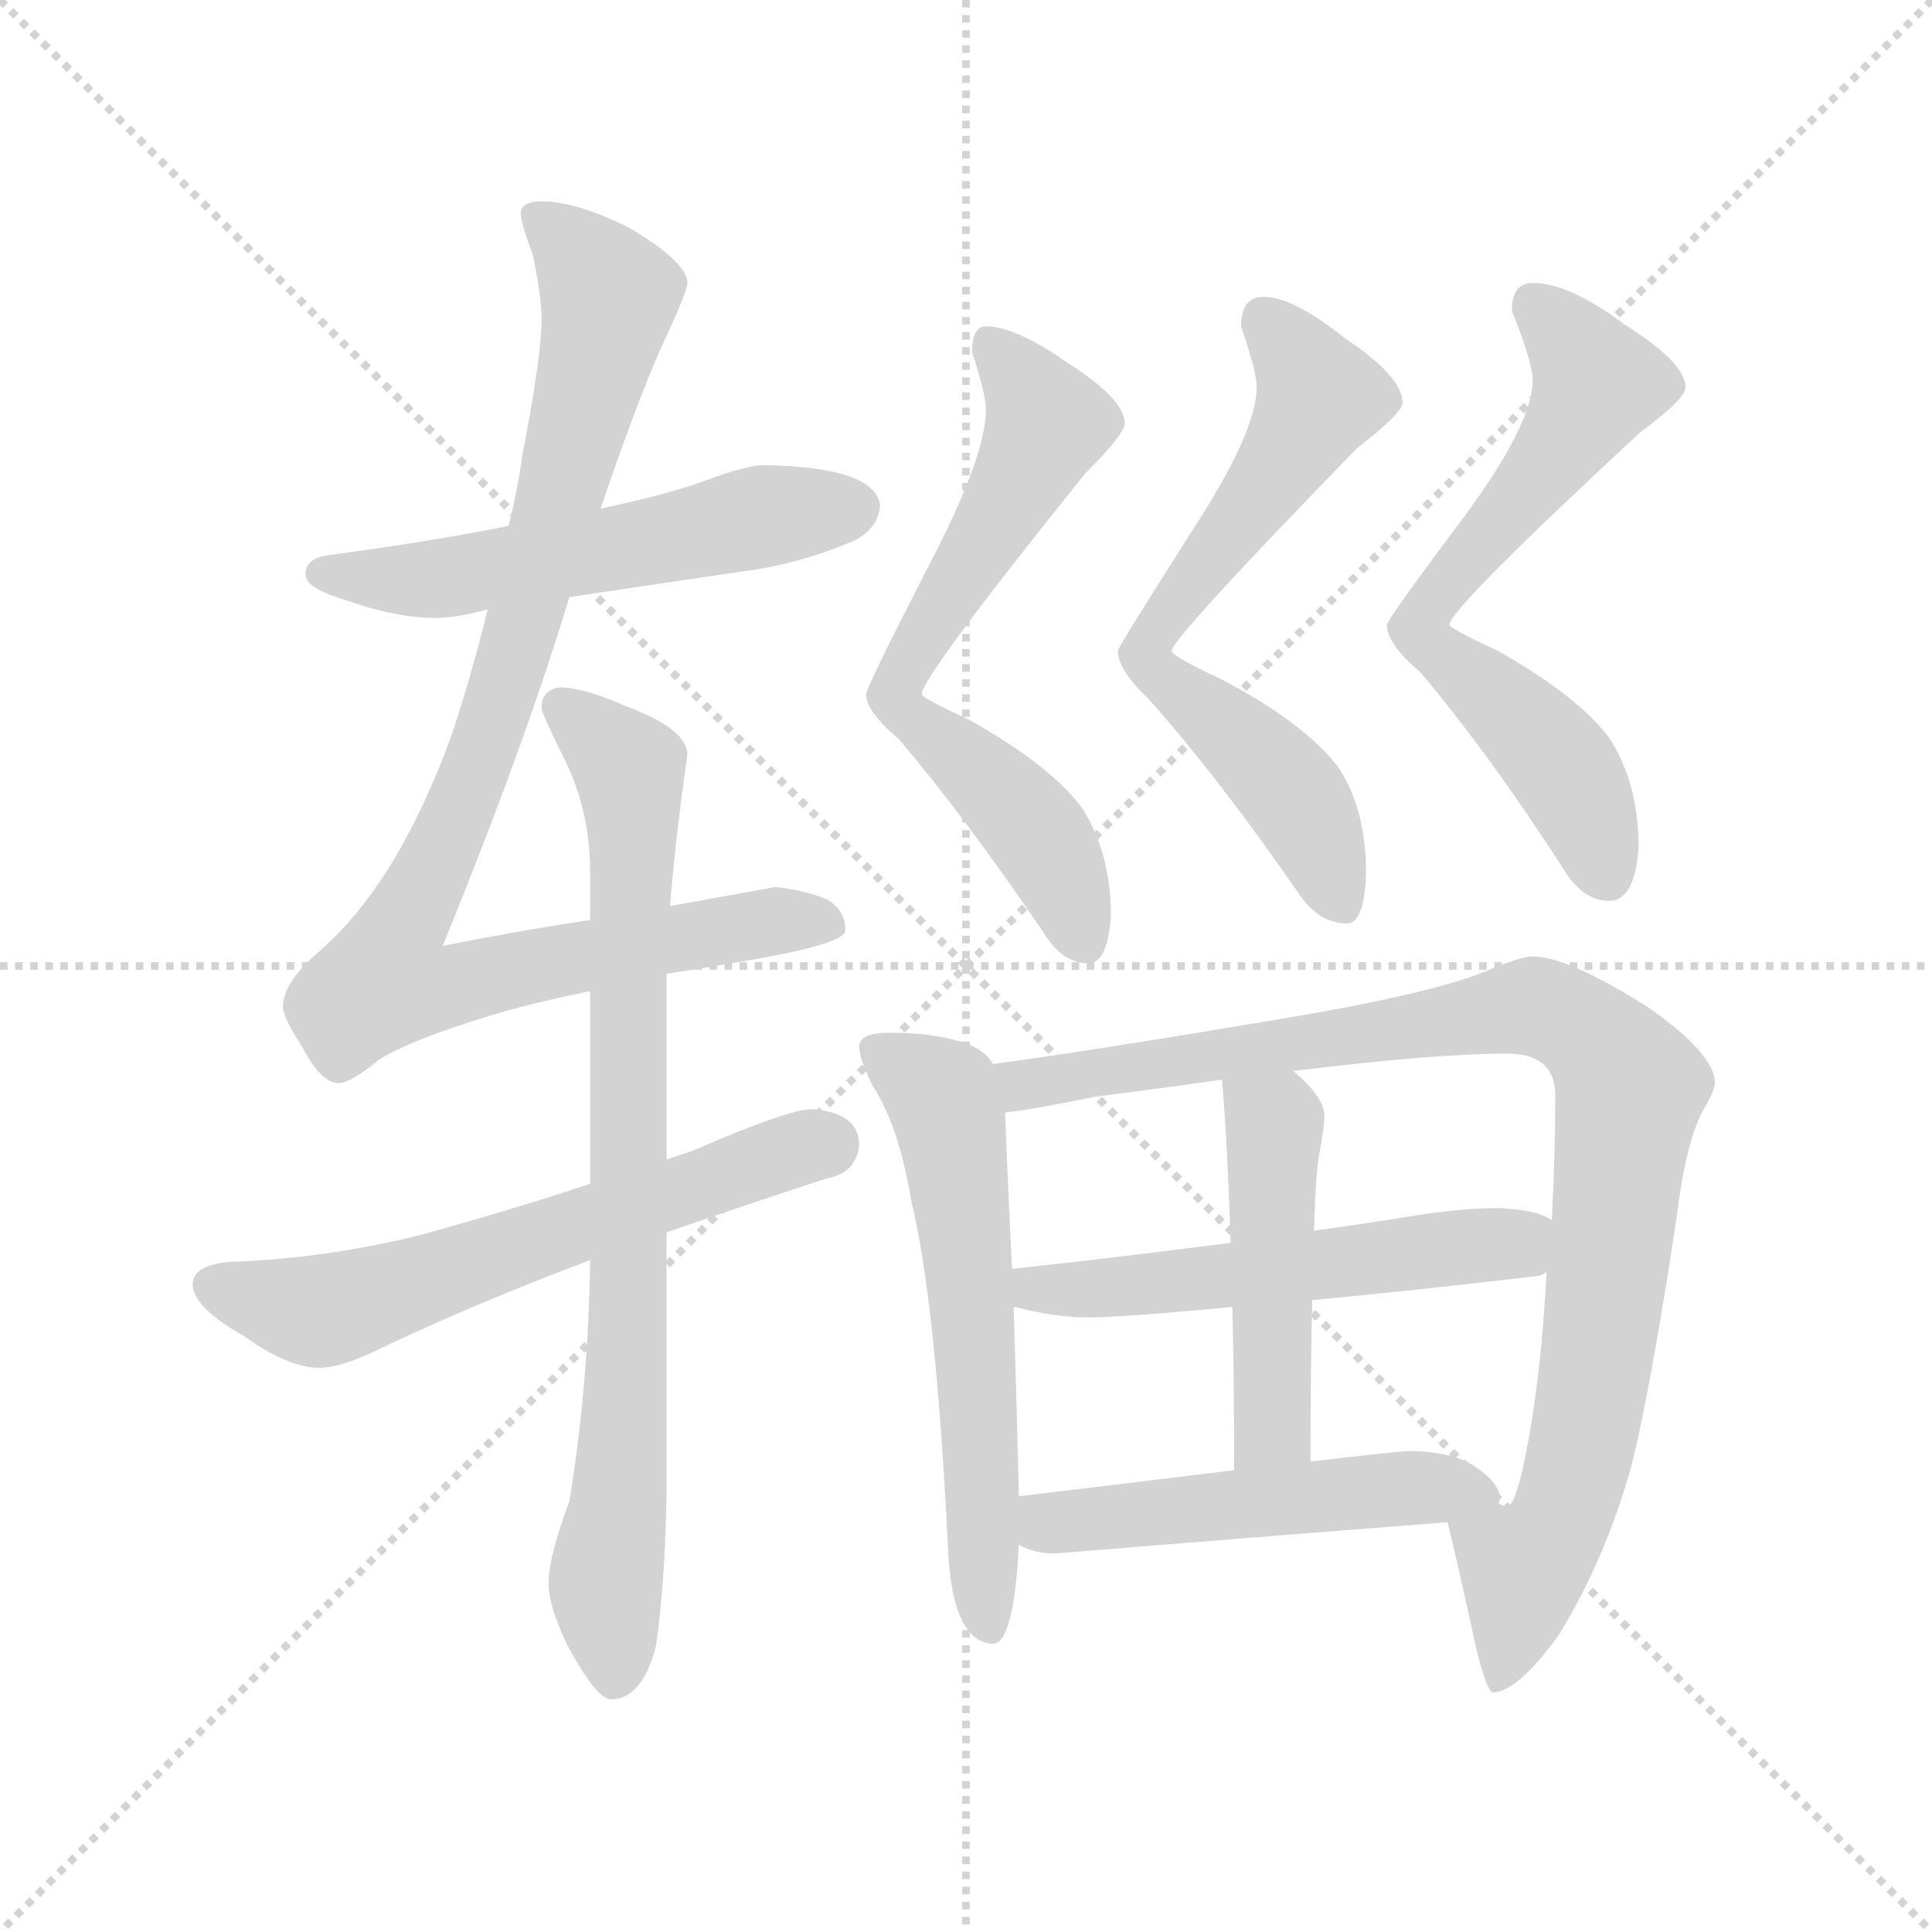 <svg version="1.1" viewBox="0 0 1024 1024" xmlns="http://www.w3.org/2000/svg">
  <g stroke="lightgray" stroke-dasharray="1,1" stroke-width="1" transform="scale(4, 4)">
    <line x1="0" y1="0" x2="256" y2="256"></line>
    <line x1="256" y1="0" x2="0" y2="256"></line>
    <line x1="128" y1="0" x2="128" y2="256"></line>
    <line x1="0" y1="128" x2="256" y2="128"></line>
  </g>
  <g transform="scale(0.92, -0.92) translate(60, -850)">
    <style type="text/css">
      
        @keyframes keyframes0 {
          from {
            stroke: blue;
            stroke-dashoffset: 568;
            stroke-width: 128;
          }
          65% {
            animation-timing-function: step-end;
            stroke: blue;
            stroke-dashoffset: 0;
            stroke-width: 128;
          }
          to {
            stroke: black;
            stroke-width: 1024;
          }
        }
        #make-me-a-hanzi-animation-0 {
          animation: keyframes0 0.712s both;
          animation-delay: 0s;
          animation-timing-function: linear;
        }
      
        @keyframes keyframes1 {
          from {
            stroke: blue;
            stroke-dashoffset: 995;
            stroke-width: 128;
          }
          76% {
            animation-timing-function: step-end;
            stroke: blue;
            stroke-dashoffset: 0;
            stroke-width: 128;
          }
          to {
            stroke: black;
            stroke-width: 1024;
          }
        }
        #make-me-a-hanzi-animation-1 {
          animation: keyframes1 1.06s both;
          animation-delay: 0.712s;
          animation-timing-function: linear;
        }
      
        @keyframes keyframes2 {
          from {
            stroke: blue;
            stroke-dashoffset: 627;
            stroke-width: 128;
          }
          67% {
            animation-timing-function: step-end;
            stroke: blue;
            stroke-dashoffset: 0;
            stroke-width: 128;
          }
          to {
            stroke: black;
            stroke-width: 1024;
          }
        }
        #make-me-a-hanzi-animation-2 {
          animation: keyframes2 0.76s both;
          animation-delay: 1.772s;
          animation-timing-function: linear;
        }
      
        @keyframes keyframes3 {
          from {
            stroke: blue;
            stroke-dashoffset: 834;
            stroke-width: 128;
          }
          73% {
            animation-timing-function: step-end;
            stroke: blue;
            stroke-dashoffset: 0;
            stroke-width: 128;
          }
          to {
            stroke: black;
            stroke-width: 1024;
          }
        }
        #make-me-a-hanzi-animation-3 {
          animation: keyframes3 0.929s both;
          animation-delay: 2.532s;
          animation-timing-function: linear;
        }
      
        @keyframes keyframes4 {
          from {
            stroke: blue;
            stroke-dashoffset: 672;
            stroke-width: 128;
          }
          69% {
            animation-timing-function: step-end;
            stroke: blue;
            stroke-dashoffset: 0;
            stroke-width: 128;
          }
          to {
            stroke: black;
            stroke-width: 1024;
          }
        }
        #make-me-a-hanzi-animation-4 {
          animation: keyframes4 0.797s both;
          animation-delay: 3.461s;
          animation-timing-function: linear;
        }
      
        @keyframes keyframes5 {
          from {
            stroke: blue;
            stroke-dashoffset: 676;
            stroke-width: 128;
          }
          69% {
            animation-timing-function: step-end;
            stroke: blue;
            stroke-dashoffset: 0;
            stroke-width: 128;
          }
          to {
            stroke: black;
            stroke-width: 1024;
          }
        }
        #make-me-a-hanzi-animation-5 {
          animation: keyframes5 0.8s both;
          animation-delay: 4.258s;
          animation-timing-function: linear;
        }
      
        @keyframes keyframes6 {
          from {
            stroke: blue;
            stroke-dashoffset: 670;
            stroke-width: 128;
          }
          69% {
            animation-timing-function: step-end;
            stroke: blue;
            stroke-dashoffset: 0;
            stroke-width: 128;
          }
          to {
            stroke: black;
            stroke-width: 1024;
          }
        }
        #make-me-a-hanzi-animation-6 {
          animation: keyframes6 0.795s both;
          animation-delay: 5.058s;
          animation-timing-function: linear;
        }
      
        @keyframes keyframes7 {
          from {
            stroke: blue;
            stroke-dashoffset: 609;
            stroke-width: 128;
          }
          66% {
            animation-timing-function: step-end;
            stroke: blue;
            stroke-dashoffset: 0;
            stroke-width: 128;
          }
          to {
            stroke: black;
            stroke-width: 1024;
          }
        }
        #make-me-a-hanzi-animation-7 {
          animation: keyframes7 0.746s both;
          animation-delay: 5.853s;
          animation-timing-function: linear;
        }
      
        @keyframes keyframes8 {
          from {
            stroke: blue;
            stroke-dashoffset: 995;
            stroke-width: 128;
          }
          76% {
            animation-timing-function: step-end;
            stroke: blue;
            stroke-dashoffset: 0;
            stroke-width: 128;
          }
          to {
            stroke: black;
            stroke-width: 1024;
          }
        }
        #make-me-a-hanzi-animation-8 {
          animation: keyframes8 1.06s both;
          animation-delay: 6.599s;
          animation-timing-function: linear;
        }
      
        @keyframes keyframes9 {
          from {
            stroke: blue;
            stroke-dashoffset: 560;
            stroke-width: 128;
          }
          65% {
            animation-timing-function: step-end;
            stroke: blue;
            stroke-dashoffset: 0;
            stroke-width: 128;
          }
          to {
            stroke: black;
            stroke-width: 1024;
          }
        }
        #make-me-a-hanzi-animation-9 {
          animation: keyframes9 0.706s both;
          animation-delay: 7.659s;
          animation-timing-function: linear;
        }
      
        @keyframes keyframes10 {
          from {
            stroke: blue;
            stroke-dashoffset: 483;
            stroke-width: 128;
          }
          61% {
            animation-timing-function: step-end;
            stroke: blue;
            stroke-dashoffset: 0;
            stroke-width: 128;
          }
          to {
            stroke: black;
            stroke-width: 1024;
          }
        }
        #make-me-a-hanzi-animation-10 {
          animation: keyframes10 0.643s both;
          animation-delay: 8.364s;
          animation-timing-function: linear;
        }
      
        @keyframes keyframes11 {
          from {
            stroke: blue;
            stroke-dashoffset: 518;
            stroke-width: 128;
          }
          63% {
            animation-timing-function: step-end;
            stroke: blue;
            stroke-dashoffset: 0;
            stroke-width: 128;
          }
          to {
            stroke: black;
            stroke-width: 1024;
          }
        }
        #make-me-a-hanzi-animation-11 {
          animation: keyframes11 0.672s both;
          animation-delay: 9.007s;
          animation-timing-function: linear;
        }
      
    </style>
    
      <path d="M 380 582 Q 370 582 346 573 Q 324 565 286 557 L 233 547 Q 188 538 128 530 Q 116 528 116 519 Q 116 511 140 504 Q 168 494 191 494 Q 203 494 221 499 L 268 506 Q 308 512 376 522 Q 402 526 431 538 Q 446 545 447 559 Q 444 581 380 582 Z" fill="lightgray"></path>
    
      <path d="M 286 557 Q 306 616 321 650 Q 336 682 336 687 Q 336 699 302 719 Q 272 734 252 734 Q 240 734 240 727 Q 240 722 247 703 Q 252 679 252 666 Q 252 645 241 588 Q 238 567 233 547 L 221 499 Q 212 462 200 426 Q 169 341 124 302 Q 103 284 103 270 Q 103 264 114 247 Q 125 226 135 226 Q 142 226 159 240 Q 181 253 233 268 Q 255 274 280 279 L 324 289 Q 344 292 367 296 Q 427 306 427 314 Q 427 326 416 332 Q 404 337 387 339 Q 381 338 326 328 L 280 320 Q 234 313 195 305 Q 242 420 268 506 L 286 557 Z" fill="lightgray"></path>
    
      <path d="M 280 168 Q 238 154 184 139 Q 129 125 72 123 Q 51 121 51 110 Q 51 97 81 80 Q 106 62 124 62 Q 137 62 161 74 Q 216 100 280 124 L 324 140 Q 367 155 416 171 Q 433 174 435 190 Q 435 209 408 211 Q 394 211 339 187 Q 333 185 324 182 L 280 168 Z" fill="lightgray"></path>
    
      <path d="M 280 279 L 280 168 L 280 124 Q 279 52 268 -15 Q 256 -47 256 -62 Q 256 -76 268 -100 Q 284 -129 292 -129 Q 310 -129 318 -98 Q 323 -63 324 -12 L 324 140 L 324 182 L 324 289 L 326 328 Q 329 366 336 415 Q 336 430 301 443 Q 276 454 263 454 Q 252 453 252 442 Q 252 439 266 411 Q 280 382 280 347 L 280 320 L 280 279 Z" fill="lightgray"></path>
    
      <path d="M 508 662 Q 500 662 500 647 Q 508 623 508 614 Q 508 587 475 524 Q 439 454 439 450 Q 439 440 458 424 Q 497 378 541 313 Q 552 295 567 295 Q 578 295 580 322 Q 580 359 563 385 Q 545 409 499 435 Q 471 448 471 450 Q 471 460 565 577 Q 588 600 588 606 Q 588 620 555 641 Q 525 662 508 662 Z" fill="lightgray"></path>
    
      <path d="M 668 679 Q 655 679 655 662 Q 664 636 664 627 Q 664 601 626 543 Q 584 477 584 475 Q 584 464 602 447 Q 642 402 687 337 Q 699 318 716 318 Q 726 318 727 347 Q 727 384 711 408 Q 691 434 643 459 Q 615 472 615 475 Q 615 482 722 592 Q 748 612 748 618 Q 748 633 715 655 Q 685 679 668 679 Z" fill="lightgray"></path>
    
      <path d="M 823 687 Q 811 687 811 671 Q 823 641 823 631 Q 823 606 784 553 Q 739 493 739 490 Q 739 479 758 463 Q 797 417 841 349 Q 852 331 867 331 Q 882 331 884 362 Q 884 399 867 425 Q 849 449 803 475 Q 775 488 775 490 Q 775 499 885 601 Q 911 620 911 627 Q 911 641 876 663 Q 844 687 823 687 Z" fill="lightgray"></path>
    
      <path d="M 452 255 Q 435 255 435 247 Q 435 240 443 224 Q 458 201 465 158 Q 479 101 486 -39 Q 488 -96 512 -97 Q 524 -97 527 -40 L 527 -12 Q 526 31 524 97 L 523 119 Q 521 160 519 209 L 512 237 Q 507 246 493 250 Q 477 255 452 255 Z" fill="lightgray"></path>
    
      <path d="M 774 -27 Q 781 -56 791 -102 Q 797 -125 800 -125 Q 814 -125 838 -92 Q 865 -48 880 6 Q 891 50 906 149 Q 911 191 921 210 Q 928 222 928 226 Q 928 243 889 270 Q 843 299 823 299 Q 816 299 795 290 Q 762 277 678 263 Q 571 245 512 237 C 482 233 489 204 519 209 Q 536 211 570 218 Q 609 223 644 228 L 685 233 Q 767 243 808 243 Q 836 243 836 219 Q 836 184 834 147 L 831 117 Q 828 58 819 12 Q 813 -18 808 -18 Q 807 -18 803 -16 C 783 -38 770 -10 774 -27 Z" fill="lightgray"></path>
    
      <path d="M 524 97 L 525 97 Q 548 91 567 91 Q 585 91 650 97 L 696 101 Q 750 106 827 115 L 831 117 C 860 125 861 135 834 147 Q 826 153 804 154 Q 783 154 757 150 Q 726 145 697 141 L 649 134 Q 579 125 523 119 C 493 116 495 103 524 97 Z" fill="lightgray"></path>
    
      <path d="M 650 97 Q 651 55 651 3 C 651 -27 695 -22 695 8 Q 695 61 696 101 L 697 141 Q 698 175 700 185 Q 703 201 703 207 Q 703 218 685 233 C 663 253 642 258 644 228 Q 647 194 649 134 L 650 97 Z" fill="lightgray"></path>
    
      <path d="M 527 -40 Q 536 -45 548 -45 Q 657 -36 774 -27 C 803 -25 803 -25 803 -16 Q 804 -16 804 -13 Q 804 -3 785 8 Q 771 14 752 14 Q 746 14 695 8 L 651 3 Q 602 -3 527 -12 C 497 -16 499 -29 527 -40 Z" fill="lightgray"></path>
    
    
      <clipPath id="make-me-a-hanzi-clip-0">
        <path d="M 380 582 Q 370 582 346 573 Q 324 565 286 557 L 233 547 Q 188 538 128 530 Q 116 528 116 519 Q 116 511 140 504 Q 168 494 191 494 Q 203 494 221 499 L 268 506 Q 308 512 376 522 Q 402 526 431 538 Q 446 545 447 559 Q 444 581 380 582 Z"></path>
      </clipPath>
      <path clip-path="url(#make-me-a-hanzi-clip-0)" d="M 125 520 L 196 517 L 389 554 L 433 557" fill="none" id="make-me-a-hanzi-animation-0" stroke-dasharray="440 880" stroke-linecap="round"></path>
    
      <clipPath id="make-me-a-hanzi-clip-1">
        <path d="M 286 557 Q 306 616 321 650 Q 336 682 336 687 Q 336 699 302 719 Q 272 734 252 734 Q 240 734 240 727 Q 240 722 247 703 Q 252 679 252 666 Q 252 645 241 588 Q 238 567 233 547 L 221 499 Q 212 462 200 426 Q 169 341 124 302 Q 103 284 103 270 Q 103 264 114 247 Q 125 226 135 226 Q 142 226 159 240 Q 181 253 233 268 Q 255 274 280 279 L 324 289 Q 344 292 367 296 Q 427 306 427 314 Q 427 326 416 332 Q 404 337 387 339 Q 381 338 326 328 L 280 320 Q 234 313 195 305 Q 242 420 268 506 L 286 557 Z"></path>
      </clipPath>
      <path clip-path="url(#make-me-a-hanzi-clip-1)" d="M 249 725 L 282 694 L 290 673 L 226 440 L 199 368 L 167 307 L 162 284 L 198 281 L 342 313 L 419 318" fill="none" id="make-me-a-hanzi-animation-1" stroke-dasharray="867 1734" stroke-linecap="round"></path>
    
      <clipPath id="make-me-a-hanzi-clip-2">
        <path d="M 280 168 Q 238 154 184 139 Q 129 125 72 123 Q 51 121 51 110 Q 51 97 81 80 Q 106 62 124 62 Q 137 62 161 74 Q 216 100 280 124 L 324 140 Q 367 155 416 171 Q 433 174 435 190 Q 435 209 408 211 Q 394 211 339 187 Q 333 185 324 182 L 280 168 Z"></path>
      </clipPath>
      <path clip-path="url(#make-me-a-hanzi-clip-2)" d="M 63 109 L 103 97 L 130 96 L 417 191" fill="none" id="make-me-a-hanzi-animation-2" stroke-dasharray="499 998" stroke-linecap="round"></path>
    
      <clipPath id="make-me-a-hanzi-clip-3">
        <path d="M 280 279 L 280 168 L 280 124 Q 279 52 268 -15 Q 256 -47 256 -62 Q 256 -76 268 -100 Q 284 -129 292 -129 Q 310 -129 318 -98 Q 323 -63 324 -12 L 324 140 L 324 182 L 324 289 L 326 328 Q 329 366 336 415 Q 336 430 301 443 Q 276 454 263 454 Q 252 453 252 442 Q 252 439 266 411 Q 280 382 280 347 L 280 320 L 280 279 Z"></path>
      </clipPath>
      <path clip-path="url(#make-me-a-hanzi-clip-3)" d="M 263 443 L 299 412 L 305 379 L 300 26 L 289 -63 L 294 -117" fill="none" id="make-me-a-hanzi-animation-3" stroke-dasharray="706 1412" stroke-linecap="round"></path>
    
      <clipPath id="make-me-a-hanzi-clip-4">
        <path d="M 508 662 Q 500 662 500 647 Q 508 623 508 614 Q 508 587 475 524 Q 439 454 439 450 Q 439 440 458 424 Q 497 378 541 313 Q 552 295 567 295 Q 578 295 580 322 Q 580 359 563 385 Q 545 409 499 435 Q 471 448 471 450 Q 471 460 565 577 Q 588 600 588 606 Q 588 620 555 641 Q 525 662 508 662 Z"></path>
      </clipPath>
      <path clip-path="url(#make-me-a-hanzi-clip-4)" d="M 511 651 L 543 606 L 508 538 L 473 487 L 456 447 L 537 370 L 564 308" fill="none" id="make-me-a-hanzi-animation-4" stroke-dasharray="544 1088" stroke-linecap="round"></path>
    
      <clipPath id="make-me-a-hanzi-clip-5">
        <path d="M 668 679 Q 655 679 655 662 Q 664 636 664 627 Q 664 601 626 543 Q 584 477 584 475 Q 584 464 602 447 Q 642 402 687 337 Q 699 318 716 318 Q 726 318 727 347 Q 727 384 711 408 Q 691 434 643 459 Q 615 472 615 475 Q 615 482 722 592 Q 748 612 748 618 Q 748 633 715 655 Q 685 679 668 679 Z"></path>
      </clipPath>
      <path clip-path="url(#make-me-a-hanzi-clip-5)" d="M 668 665 L 693 635 L 698 618 L 676 578 L 630 524 L 600 475 L 607 462 L 679 400 L 699 368 L 713 329" fill="none" id="make-me-a-hanzi-animation-5" stroke-dasharray="548 1096" stroke-linecap="round"></path>
    
      <clipPath id="make-me-a-hanzi-clip-6">
        <path d="M 823 687 Q 811 687 811 671 Q 823 641 823 631 Q 823 606 784 553 Q 739 493 739 490 Q 739 479 758 463 Q 797 417 841 349 Q 852 331 867 331 Q 882 331 884 362 Q 884 399 867 425 Q 849 449 803 475 Q 775 488 775 490 Q 775 499 885 601 Q 911 620 911 627 Q 911 641 876 663 Q 844 687 823 687 Z"></path>
      </clipPath>
      <path clip-path="url(#make-me-a-hanzi-clip-6)" d="M 823 674 L 860 629 L 839 590 L 772 515 L 758 487 L 839 409 L 866 347" fill="none" id="make-me-a-hanzi-animation-6" stroke-dasharray="542 1084" stroke-linecap="round"></path>
    
      <clipPath id="make-me-a-hanzi-clip-7">
        <path d="M 452 255 Q 435 255 435 247 Q 435 240 443 224 Q 458 201 465 158 Q 479 101 486 -39 Q 488 -96 512 -97 Q 524 -97 527 -40 L 527 -12 Q 526 31 524 97 L 523 119 Q 521 160 519 209 L 512 237 Q 507 246 493 250 Q 477 255 452 255 Z"></path>
      </clipPath>
      <path clip-path="url(#make-me-a-hanzi-clip-7)" d="M 445 244 L 483 219 L 488 200 L 501 87 L 510 -87" fill="none" id="make-me-a-hanzi-animation-7" stroke-dasharray="481 962" stroke-linecap="round"></path>
    
      <clipPath id="make-me-a-hanzi-clip-8">
        <path d="M 774 -27 Q 781 -56 791 -102 Q 797 -125 800 -125 Q 814 -125 838 -92 Q 865 -48 880 6 Q 891 50 906 149 Q 911 191 921 210 Q 928 222 928 226 Q 928 243 889 270 Q 843 299 823 299 Q 816 299 795 290 Q 762 277 678 263 Q 571 245 512 237 C 482 233 489 204 519 209 Q 536 211 570 218 Q 609 223 644 228 L 685 233 Q 767 243 808 243 Q 836 243 836 219 Q 836 184 834 147 L 831 117 Q 828 58 819 12 Q 813 -18 808 -18 Q 807 -18 803 -16 C 783 -38 770 -10 774 -27 Z"></path>
      </clipPath>
      <path clip-path="url(#make-me-a-hanzi-clip-8)" d="M 518 231 L 532 225 L 813 270 L 838 266 L 864 247 L 879 221 L 855 38 L 841 -21 L 818 -56 L 803 -119" fill="none" id="make-me-a-hanzi-animation-8" stroke-dasharray="867 1734" stroke-linecap="round"></path>
    
      <clipPath id="make-me-a-hanzi-clip-9">
        <path d="M 524 97 L 525 97 Q 548 91 567 91 Q 585 91 650 97 L 696 101 Q 750 106 827 115 L 831 117 C 860 125 861 135 834 147 Q 826 153 804 154 Q 783 154 757 150 Q 726 145 697 141 L 649 134 Q 579 125 523 119 C 493 116 495 103 524 97 Z"></path>
      </clipPath>
      <path clip-path="url(#make-me-a-hanzi-clip-9)" d="M 525 103 L 783 132 L 811 134 L 824 125" fill="none" id="make-me-a-hanzi-animation-9" stroke-dasharray="432 864" stroke-linecap="round"></path>
    
      <clipPath id="make-me-a-hanzi-clip-10">
        <path d="M 650 97 Q 651 55 651 3 C 651 -27 695 -22 695 8 Q 695 61 696 101 L 697 141 Q 698 175 700 185 Q 703 201 703 207 Q 703 218 685 233 C 663 253 642 258 644 228 Q 647 194 649 134 L 650 97 Z"></path>
      </clipPath>
      <path clip-path="url(#make-me-a-hanzi-clip-10)" d="M 652 223 L 674 203 L 674 34 L 657 12" fill="none" id="make-me-a-hanzi-animation-10" stroke-dasharray="355 710" stroke-linecap="round"></path>
    
      <clipPath id="make-me-a-hanzi-clip-11">
        <path d="M 527 -40 Q 536 -45 548 -45 Q 657 -36 774 -27 C 803 -25 803 -25 803 -16 Q 804 -16 804 -13 Q 804 -3 785 8 Q 771 14 752 14 Q 746 14 695 8 L 651 3 Q 602 -3 527 -12 C 497 -16 499 -29 527 -40 Z"></path>
      </clipPath>
      <path clip-path="url(#make-me-a-hanzi-clip-11)" d="M 537 -19 L 545 -28 L 709 -10 L 794 -11" fill="none" id="make-me-a-hanzi-animation-11" stroke-dasharray="390 780" stroke-linecap="round"></path>
    
  </g>
</svg>